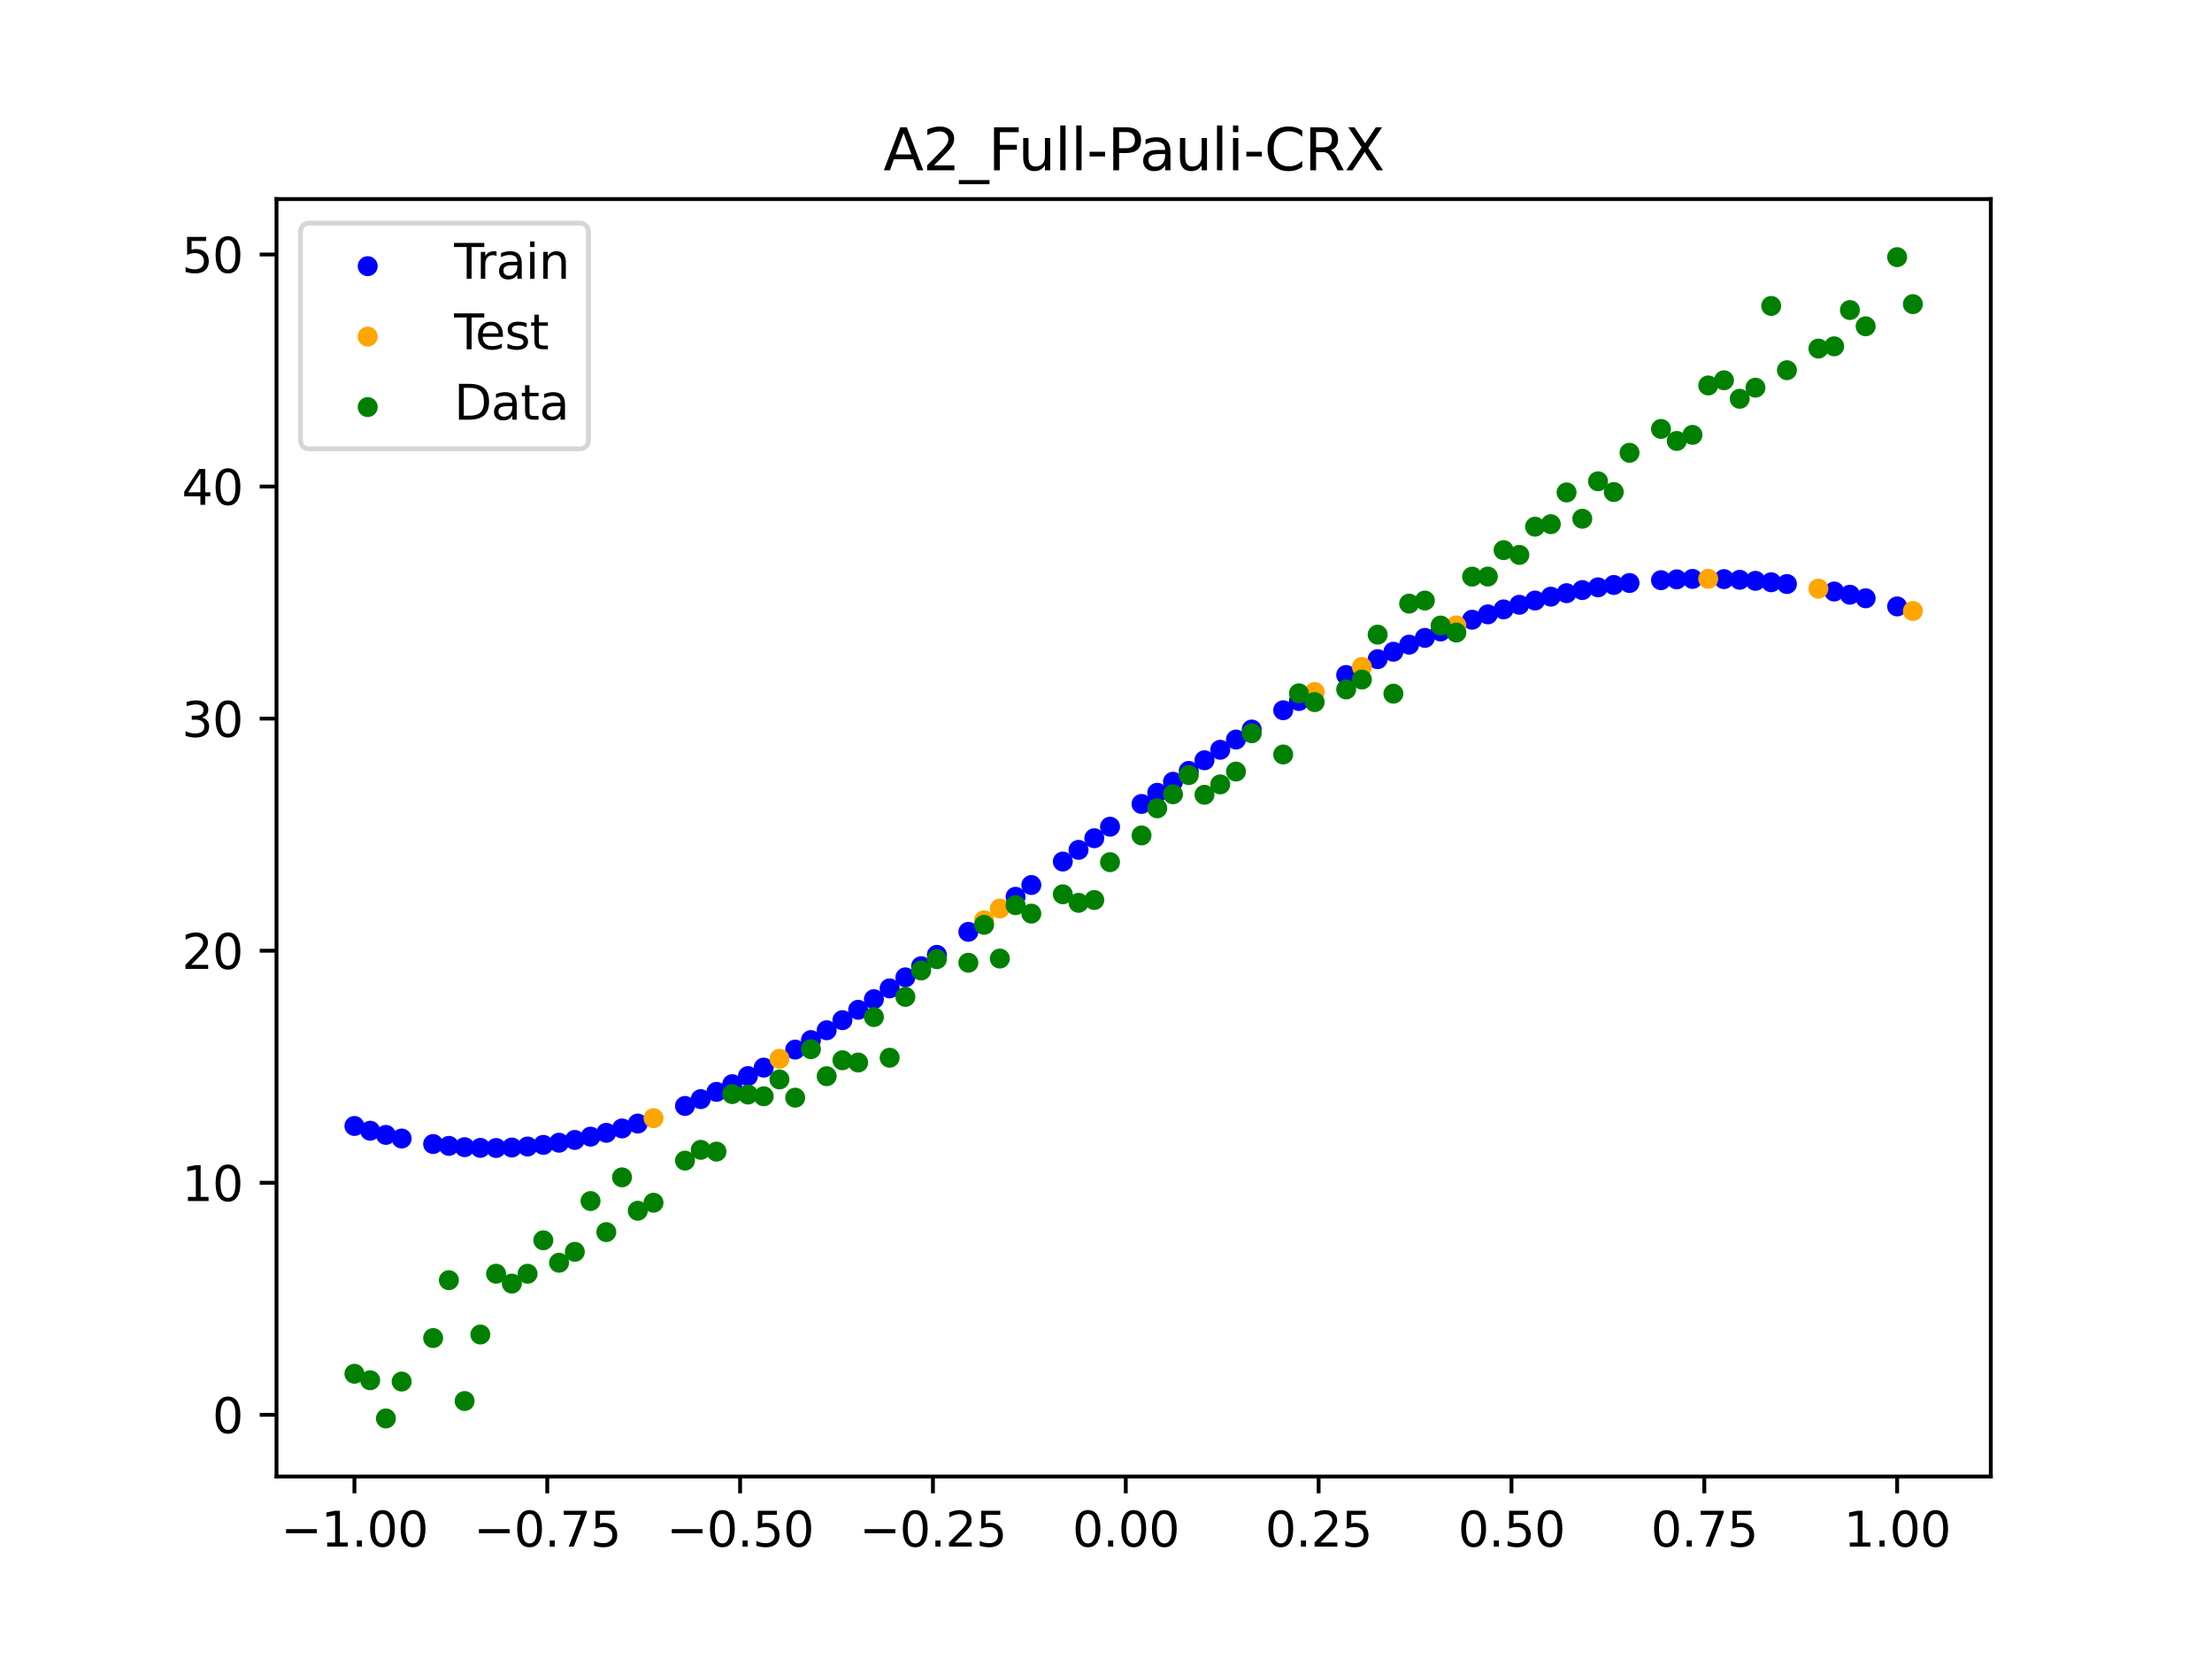 <?xml version="1.0" encoding="utf-8" standalone="no"?>
<!DOCTYPE svg PUBLIC "-//W3C//DTD SVG 1.1//EN"
  "http://www.w3.org/Graphics/SVG/1.1/DTD/svg11.dtd">
<svg xmlns:xlink="http://www.w3.org/1999/xlink" width="460.8pt" height="345.6pt" viewBox="0 0 460.8 345.6" xmlns="http://www.w3.org/2000/svg" version="1.1">
 <defs>
  <style type="text/css">*{stroke-linejoin: round; stroke-linecap: butt}</style>
 </defs>
 <g id="figure_1">
  <g id="patch_1">
   <path d="M 0 345.6 
L 460.8 345.6 
L 460.8 0 
L 0 0 
z
" style="fill: #ffffff"/>
  </g>
  <g id="axes_1">
   <g id="patch_2">
    <path d="M 57.6 307.584 
L 414.72 307.584 
L 414.72 41.472 
L 57.6 41.472 
z
" style="fill: #ffffff"/>
   </g>
   <g id="PathCollection_1">
    <defs>
     <path id="mb74fbbca3d" d="M 0 1.581 
C 0.419 1.581 0.822 1.415 1.118 1.118 
C 1.415 0.822 1.581 0.419 1.581 0 
C 1.581 -0.419 1.415 -0.822 1.118 -1.118 
C 0.822 -1.415 0.419 -1.581 0 -1.581 
C -0.419 -1.581 -0.822 -1.415 -1.118 -1.118 
C -1.415 -0.822 -1.581 -0.419 -1.581 0 
C -1.581 0.419 -1.415 0.822 -1.118 1.118 
C -0.822 1.415 -0.419 1.581 0 1.581 
z
" style="stroke: #0000ff"/>
    </defs>
    <g clip-path="url(#p4ef539cbbe)">
     <use xlink:href="#mb74fbbca3d" x="145.978" y="228.966" style="fill: #0000ff; stroke: #0000ff"/>
     <use xlink:href="#mb74fbbca3d" x="323.062" y="124.297" style="fill: #0000ff; stroke: #0000ff"/>
     <use xlink:href="#mb74fbbca3d" x="267.314" y="147.959" style="fill: #0000ff; stroke: #0000ff"/>
     <use xlink:href="#mb74fbbca3d" x="270.593" y="146.033" style="fill: #0000ff; stroke: #0000ff"/>
     <use xlink:href="#mb74fbbca3d" x="329.621" y="122.922" style="fill: #0000ff; stroke: #0000ff"/>
     <use xlink:href="#mb74fbbca3d" x="221.403" y="179.475" style="fill: #0000ff; stroke: #0000ff"/>
     <use xlink:href="#mb74fbbca3d" x="260.755" y="151.976" style="fill: #0000ff; stroke: #0000ff"/>
     <use xlink:href="#mb74fbbca3d" x="385.37" y="123.892" style="fill: #0000ff; stroke: #0000ff"/>
     <use xlink:href="#mb74fbbca3d" x="237.8" y="167.479" style="fill: #0000ff; stroke: #0000ff"/>
     <use xlink:href="#mb74fbbca3d" x="313.224" y="126.947" style="fill: #0000ff; stroke: #0000ff"/>
     <use xlink:href="#mb74fbbca3d" x="336.18" y="121.862" style="fill: #0000ff; stroke: #0000ff"/>
     <use xlink:href="#mb74fbbca3d" x="254.196" y="156.196" style="fill: #0000ff; stroke: #0000ff"/>
     <use xlink:href="#mb74fbbca3d" x="349.297" y="120.691" style="fill: #0000ff; stroke: #0000ff"/>
     <use xlink:href="#mb74fbbca3d" x="182.051" y="208.152" style="fill: #0000ff; stroke: #0000ff"/>
     <use xlink:href="#mb74fbbca3d" x="250.917" y="158.375" style="fill: #0000ff; stroke: #0000ff"/>
     <use xlink:href="#mb74fbbca3d" x="280.431" y="140.612" style="fill: #0000ff; stroke: #0000ff"/>
     <use xlink:href="#mb74fbbca3d" x="103.347" y="239.15" style="fill: #0000ff; stroke: #0000ff"/>
     <use xlink:href="#mb74fbbca3d" x="126.302" y="235.987" style="fill: #0000ff; stroke: #0000ff"/>
     <use xlink:href="#mb74fbbca3d" x="123.023" y="236.786" style="fill: #0000ff; stroke: #0000ff"/>
     <use xlink:href="#mb74fbbca3d" x="116.464" y="238.045" style="fill: #0000ff; stroke: #0000ff"/>
     <use xlink:href="#mb74fbbca3d" x="306.666" y="129.097" style="fill: #0000ff; stroke: #0000ff"/>
     <use xlink:href="#mb74fbbca3d" x="211.565" y="186.815" style="fill: #0000ff; stroke: #0000ff"/>
     <use xlink:href="#mb74fbbca3d" x="155.816" y="224.169" style="fill: #0000ff; stroke: #0000ff"/>
     <use xlink:href="#mb74fbbca3d" x="77.112" y="235.55" style="fill: #0000ff; stroke: #0000ff"/>
     <use xlink:href="#mb74fbbca3d" x="244.358" y="162.855" style="fill: #0000ff; stroke: #0000ff"/>
     <use xlink:href="#mb74fbbca3d" x="362.415" y="120.781" style="fill: #0000ff; stroke: #0000ff"/>
     <use xlink:href="#mb74fbbca3d" x="382.091" y="123.224" style="fill: #0000ff; stroke: #0000ff"/>
     <use xlink:href="#mb74fbbca3d" x="96.788" y="238.979" style="fill: #0000ff; stroke: #0000ff"/>
     <use xlink:href="#mb74fbbca3d" x="201.727" y="194.123" style="fill: #0000ff; stroke: #0000ff"/>
     <use xlink:href="#mb74fbbca3d" x="119.743" y="237.473" style="fill: #0000ff; stroke: #0000ff"/>
     <use xlink:href="#mb74fbbca3d" x="149.258" y="227.454" style="fill: #0000ff; stroke: #0000ff"/>
     <use xlink:href="#mb74fbbca3d" x="300.107" y="131.548" style="fill: #0000ff; stroke: #0000ff"/>
     <use xlink:href="#mb74fbbca3d" x="293.548" y="134.291" style="fill: #0000ff; stroke: #0000ff"/>
     <use xlink:href="#mb74fbbca3d" x="231.241" y="172.217" style="fill: #0000ff; stroke: #0000ff"/>
     <use xlink:href="#mb74fbbca3d" x="109.905" y="238.836" style="fill: #0000ff; stroke: #0000ff"/>
     <use xlink:href="#mb74fbbca3d" x="165.654" y="218.648" style="fill: #0000ff; stroke: #0000ff"/>
     <use xlink:href="#mb74fbbca3d" x="319.783" y="125.103" style="fill: #0000ff; stroke: #0000ff"/>
     <use xlink:href="#mb74fbbca3d" x="368.973" y="121.292" style="fill: #0000ff; stroke: #0000ff"/>
     <use xlink:href="#mb74fbbca3d" x="316.504" y="125.986" style="fill: #0000ff; stroke: #0000ff"/>
     <use xlink:href="#mb74fbbca3d" x="257.476" y="154.062" style="fill: #0000ff; stroke: #0000ff"/>
     <use xlink:href="#mb74fbbca3d" x="172.213" y="214.621" style="fill: #0000ff; stroke: #0000ff"/>
     <use xlink:href="#mb74fbbca3d" x="346.018" y="120.865" style="fill: #0000ff; stroke: #0000ff"/>
     <use xlink:href="#mb74fbbca3d" x="80.391" y="236.421" style="fill: #0000ff; stroke: #0000ff"/>
     <use xlink:href="#mb74fbbca3d" x="372.253" y="121.662" style="fill: #0000ff; stroke: #0000ff"/>
     <use xlink:href="#mb74fbbca3d" x="168.934" y="216.666" style="fill: #0000ff; stroke: #0000ff"/>
     <use xlink:href="#mb74fbbca3d" x="195.168" y="198.917" style="fill: #0000ff; stroke: #0000ff"/>
     <use xlink:href="#mb74fbbca3d" x="152.537" y="225.854" style="fill: #0000ff; stroke: #0000ff"/>
     <use xlink:href="#mb74fbbca3d" x="73.833" y="234.562" style="fill: #0000ff; stroke: #0000ff"/>
     <use xlink:href="#mb74fbbca3d" x="290.269" y="135.769" style="fill: #0000ff; stroke: #0000ff"/>
     <use xlink:href="#mb74fbbca3d" x="175.492" y="212.518" style="fill: #0000ff; stroke: #0000ff"/>
     <use xlink:href="#mb74fbbca3d" x="241.079" y="165.151" style="fill: #0000ff; stroke: #0000ff"/>
     <use xlink:href="#mb74fbbca3d" x="296.828" y="132.883" style="fill: #0000ff; stroke: #0000ff"/>
     <use xlink:href="#mb74fbbca3d" x="227.962" y="174.62" style="fill: #0000ff; stroke: #0000ff"/>
     <use xlink:href="#mb74fbbca3d" x="395.208" y="126.329" style="fill: #0000ff; stroke: #0000ff"/>
     <use xlink:href="#mb74fbbca3d" x="178.772" y="210.359" style="fill: #0000ff; stroke: #0000ff"/>
     <use xlink:href="#mb74fbbca3d" x="142.699" y="230.386" style="fill: #0000ff; stroke: #0000ff"/>
     <use xlink:href="#mb74fbbca3d" x="132.861" y="234.059" style="fill: #0000ff; stroke: #0000ff"/>
     <use xlink:href="#mb74fbbca3d" x="188.61" y="203.606" style="fill: #0000ff; stroke: #0000ff"/>
     <use xlink:href="#mb74fbbca3d" x="100.067" y="239.125" style="fill: #0000ff; stroke: #0000ff"/>
     <use xlink:href="#mb74fbbca3d" x="359.135" y="120.641" style="fill: #0000ff; stroke: #0000ff"/>
     <use xlink:href="#mb74fbbca3d" x="214.844" y="184.366" style="fill: #0000ff; stroke: #0000ff"/>
     <use xlink:href="#mb74fbbca3d" x="365.694" y="120.998" style="fill: #0000ff; stroke: #0000ff"/>
     <use xlink:href="#mb74fbbca3d" x="90.229" y="238.319" style="fill: #0000ff; stroke: #0000ff"/>
     <use xlink:href="#mb74fbbca3d" x="352.577" y="120.596" style="fill: #0000ff; stroke: #0000ff"/>
     <use xlink:href="#mb74fbbca3d" x="129.581" y="235.077" style="fill: #0000ff; stroke: #0000ff"/>
     <use xlink:href="#mb74fbbca3d" x="339.459" y="121.45" style="fill: #0000ff; stroke: #0000ff"/>
     <use xlink:href="#mb74fbbca3d" x="185.33" y="205.899" style="fill: #0000ff; stroke: #0000ff"/>
     <use xlink:href="#mb74fbbca3d" x="326.342" y="123.57" style="fill: #0000ff; stroke: #0000ff"/>
     <use xlink:href="#mb74fbbca3d" x="388.649" y="124.633" style="fill: #0000ff; stroke: #0000ff"/>
     <use xlink:href="#mb74fbbca3d" x="159.096" y="222.404" style="fill: #0000ff; stroke: #0000ff"/>
     <use xlink:href="#mb74fbbca3d" x="83.671" y="237.174" style="fill: #0000ff; stroke: #0000ff"/>
     <use xlink:href="#mb74fbbca3d" x="224.682" y="177.041" style="fill: #0000ff; stroke: #0000ff"/>
     <use xlink:href="#mb74fbbca3d" x="113.185" y="238.5" style="fill: #0000ff; stroke: #0000ff"/>
     <use xlink:href="#mb74fbbca3d" x="93.509" y="238.71" style="fill: #0000ff; stroke: #0000ff"/>
     <use xlink:href="#mb74fbbca3d" x="106.626" y="239.054" style="fill: #0000ff; stroke: #0000ff"/>
     <use xlink:href="#mb74fbbca3d" x="247.638" y="160.596" style="fill: #0000ff; stroke: #0000ff"/>
     <use xlink:href="#mb74fbbca3d" x="309.945" y="127.984" style="fill: #0000ff; stroke: #0000ff"/>
     <use xlink:href="#mb74fbbca3d" x="286.99" y="137.316" style="fill: #0000ff; stroke: #0000ff"/>
     <use xlink:href="#mb74fbbca3d" x="191.889" y="201.277" style="fill: #0000ff; stroke: #0000ff"/>
     <use xlink:href="#mb74fbbca3d" x="332.9" y="122.352" style="fill: #0000ff; stroke: #0000ff"/>
    </g>
   </g>
   <g id="PathCollection_2">
    <defs>
     <path id="md5581b3aa0" d="M 0 1.581 
C 0.419 1.581 0.822 1.415 1.118 1.118 
C 1.415 0.822 1.581 0.419 1.581 0 
C 1.581 -0.419 1.415 -0.822 1.118 -1.118 
C 0.822 -1.415 0.419 -1.581 0 -1.581 
C -0.419 -1.581 -0.822 -1.415 -1.118 -1.118 
C -1.415 -0.822 -1.581 -0.419 -1.581 0 
C -1.581 0.419 -1.415 0.822 -1.118 1.118 
C -0.822 1.415 -0.419 1.581 0 1.581 
z
" style="stroke: #ffa500"/>
    </defs>
    <g clip-path="url(#p4ef539cbbe)">
     <use xlink:href="#md5581b3aa0" x="205.006" y="191.698" style="fill: #ffa500; stroke: #ffa500"/>
     <use xlink:href="#md5581b3aa0" x="162.375" y="220.562" style="fill: #ffa500; stroke: #ffa500"/>
     <use xlink:href="#md5581b3aa0" x="208.286" y="189.26" style="fill: #ffa500; stroke: #ffa500"/>
     <use xlink:href="#md5581b3aa0" x="283.71" y="138.931" style="fill: #ffa500; stroke: #ffa500"/>
     <use xlink:href="#md5581b3aa0" x="378.811" y="122.628" style="fill: #ffa500; stroke: #ffa500"/>
     <use xlink:href="#md5581b3aa0" x="136.14" y="232.936" style="fill: #ffa500; stroke: #ffa500"/>
     <use xlink:href="#md5581b3aa0" x="355.856" y="120.58" style="fill: #ffa500; stroke: #ffa500"/>
     <use xlink:href="#md5581b3aa0" x="273.872" y="144.165" style="fill: #ffa500; stroke: #ffa500"/>
     <use xlink:href="#md5581b3aa0" x="303.386" y="130.285" style="fill: #ffa500; stroke: #ffa500"/>
     <use xlink:href="#md5581b3aa0" x="398.487" y="127.282" style="fill: #ffa500; stroke: #ffa500"/>
    </g>
   </g>
   <g id="PathCollection_3">
    <defs>
     <path id="m47e6c99153" d="M 0 1.581 
C 0.419 1.581 0.822 1.415 1.118 1.118 
C 1.415 0.822 1.581 0.419 1.581 0 
C 1.581 -0.419 1.415 -0.822 1.118 -1.118 
C 0.822 -1.415 0.419 -1.581 0 -1.581 
C -0.419 -1.581 -0.822 -1.415 -1.118 -1.118 
C -1.415 -0.822 -1.581 -0.419 -1.581 0 
C -1.581 0.419 -1.415 0.822 -1.118 1.118 
C -0.822 1.415 -0.419 1.581 0 1.581 
z
" style="stroke: #008000"/>
    </defs>
    <g clip-path="url(#p4ef539cbbe)">
     <use xlink:href="#m47e6c99153" x="145.978" y="239.529" style="fill: #008000; stroke: #008000"/>
     <use xlink:href="#m47e6c99153" x="323.062" y="109.191" style="fill: #008000; stroke: #008000"/>
     <use xlink:href="#m47e6c99153" x="267.314" y="157.174" style="fill: #008000; stroke: #008000"/>
     <use xlink:href="#m47e6c99153" x="270.593" y="144.432" style="fill: #008000; stroke: #008000"/>
     <use xlink:href="#m47e6c99153" x="329.621" y="108.064" style="fill: #008000; stroke: #008000"/>
     <use xlink:href="#m47e6c99153" x="221.403" y="186.297" style="fill: #008000; stroke: #008000"/>
     <use xlink:href="#m47e6c99153" x="260.755" y="152.753" style="fill: #008000; stroke: #008000"/>
     <use xlink:href="#m47e6c99153" x="385.37" y="64.585" style="fill: #008000; stroke: #008000"/>
     <use xlink:href="#m47e6c99153" x="237.8" y="174.037" style="fill: #008000; stroke: #008000"/>
     <use xlink:href="#m47e6c99153" x="313.224" y="114.603" style="fill: #008000; stroke: #008000"/>
     <use xlink:href="#m47e6c99153" x="336.18" y="102.499" style="fill: #008000; stroke: #008000"/>
     <use xlink:href="#m47e6c99153" x="254.196" y="163.405" style="fill: #008000; stroke: #008000"/>
     <use xlink:href="#m47e6c99153" x="349.297" y="91.859" style="fill: #008000; stroke: #008000"/>
     <use xlink:href="#m47e6c99153" x="182.051" y="211.87" style="fill: #008000; stroke: #008000"/>
     <use xlink:href="#m47e6c99153" x="250.917" y="165.566" style="fill: #008000; stroke: #008000"/>
     <use xlink:href="#m47e6c99153" x="280.431" y="143.622" style="fill: #008000; stroke: #008000"/>
     <use xlink:href="#m47e6c99153" x="103.347" y="265.342" style="fill: #008000; stroke: #008000"/>
     <use xlink:href="#m47e6c99153" x="126.302" y="256.668" style="fill: #008000; stroke: #008000"/>
     <use xlink:href="#m47e6c99153" x="123.023" y="250.202" style="fill: #008000; stroke: #008000"/>
     <use xlink:href="#m47e6c99153" x="116.464" y="263.053" style="fill: #008000; stroke: #008000"/>
     <use xlink:href="#m47e6c99153" x="306.666" y="120.12" style="fill: #008000; stroke: #008000"/>
     <use xlink:href="#m47e6c99153" x="211.565" y="188.561" style="fill: #008000; stroke: #008000"/>
     <use xlink:href="#m47e6c99153" x="155.816" y="228.009" style="fill: #008000; stroke: #008000"/>
     <use xlink:href="#m47e6c99153" x="77.112" y="287.537" style="fill: #008000; stroke: #008000"/>
     <use xlink:href="#m47e6c99153" x="244.358" y="165.462" style="fill: #008000; stroke: #008000"/>
     <use xlink:href="#m47e6c99153" x="362.415" y="83.074" style="fill: #008000; stroke: #008000"/>
     <use xlink:href="#m47e6c99153" x="382.091" y="72.145" style="fill: #008000; stroke: #008000"/>
     <use xlink:href="#m47e6c99153" x="96.788" y="291.863" style="fill: #008000; stroke: #008000"/>
     <use xlink:href="#m47e6c99153" x="201.727" y="200.555" style="fill: #008000; stroke: #008000"/>
     <use xlink:href="#m47e6c99153" x="119.743" y="260.777" style="fill: #008000; stroke: #008000"/>
     <use xlink:href="#m47e6c99153" x="149.258" y="239.901" style="fill: #008000; stroke: #008000"/>
     <use xlink:href="#m47e6c99153" x="300.107" y="130.306" style="fill: #008000; stroke: #008000"/>
     <use xlink:href="#m47e6c99153" x="293.548" y="125.746" style="fill: #008000; stroke: #008000"/>
     <use xlink:href="#m47e6c99153" x="231.241" y="179.605" style="fill: #008000; stroke: #008000"/>
     <use xlink:href="#m47e6c99153" x="109.905" y="265.348" style="fill: #008000; stroke: #008000"/>
     <use xlink:href="#m47e6c99153" x="165.654" y="228.669" style="fill: #008000; stroke: #008000"/>
     <use xlink:href="#m47e6c99153" x="319.783" y="109.715" style="fill: #008000; stroke: #008000"/>
     <use xlink:href="#m47e6c99153" x="368.973" y="63.734" style="fill: #008000; stroke: #008000"/>
     <use xlink:href="#m47e6c99153" x="316.504" y="115.599" style="fill: #008000; stroke: #008000"/>
     <use xlink:href="#m47e6c99153" x="257.476" y="160.733" style="fill: #008000; stroke: #008000"/>
     <use xlink:href="#m47e6c99153" x="172.213" y="224.194" style="fill: #008000; stroke: #008000"/>
     <use xlink:href="#m47e6c99153" x="346.018" y="89.354" style="fill: #008000; stroke: #008000"/>
     <use xlink:href="#m47e6c99153" x="80.391" y="295.488" style="fill: #008000; stroke: #008000"/>
     <use xlink:href="#m47e6c99153" x="372.253" y="77.119" style="fill: #008000; stroke: #008000"/>
     <use xlink:href="#m47e6c99153" x="168.934" y="218.569" style="fill: #008000; stroke: #008000"/>
     <use xlink:href="#m47e6c99153" x="195.168" y="199.815" style="fill: #008000; stroke: #008000"/>
     <use xlink:href="#m47e6c99153" x="152.537" y="227.917" style="fill: #008000; stroke: #008000"/>
     <use xlink:href="#m47e6c99153" x="73.833" y="286.179" style="fill: #008000; stroke: #008000"/>
     <use xlink:href="#m47e6c99153" x="290.269" y="144.503" style="fill: #008000; stroke: #008000"/>
     <use xlink:href="#m47e6c99153" x="175.492" y="220.878" style="fill: #008000; stroke: #008000"/>
     <use xlink:href="#m47e6c99153" x="241.079" y="168.385" style="fill: #008000; stroke: #008000"/>
     <use xlink:href="#m47e6c99153" x="296.828" y="125.107" style="fill: #008000; stroke: #008000"/>
     <use xlink:href="#m47e6c99153" x="227.962" y="187.489" style="fill: #008000; stroke: #008000"/>
     <use xlink:href="#m47e6c99153" x="395.208" y="53.568" style="fill: #008000; stroke: #008000"/>
     <use xlink:href="#m47e6c99153" x="178.772" y="221.344" style="fill: #008000; stroke: #008000"/>
     <use xlink:href="#m47e6c99153" x="142.699" y="241.781" style="fill: #008000; stroke: #008000"/>
     <use xlink:href="#m47e6c99153" x="132.861" y="252.224" style="fill: #008000; stroke: #008000"/>
     <use xlink:href="#m47e6c99153" x="188.61" y="207.669" style="fill: #008000; stroke: #008000"/>
     <use xlink:href="#m47e6c99153" x="100.067" y="278.004" style="fill: #008000; stroke: #008000"/>
     <use xlink:href="#m47e6c99153" x="359.135" y="79.219" style="fill: #008000; stroke: #008000"/>
     <use xlink:href="#m47e6c99153" x="214.844" y="190.32" style="fill: #008000; stroke: #008000"/>
     <use xlink:href="#m47e6c99153" x="365.694" y="80.761" style="fill: #008000; stroke: #008000"/>
     <use xlink:href="#m47e6c99153" x="90.229" y="278.74" style="fill: #008000; stroke: #008000"/>
     <use xlink:href="#m47e6c99153" x="352.577" y="90.59" style="fill: #008000; stroke: #008000"/>
     <use xlink:href="#m47e6c99153" x="129.581" y="245.264" style="fill: #008000; stroke: #008000"/>
     <use xlink:href="#m47e6c99153" x="339.459" y="94.322" style="fill: #008000; stroke: #008000"/>
     <use xlink:href="#m47e6c99153" x="185.33" y="220.345" style="fill: #008000; stroke: #008000"/>
     <use xlink:href="#m47e6c99153" x="326.342" y="102.583" style="fill: #008000; stroke: #008000"/>
     <use xlink:href="#m47e6c99153" x="388.649" y="67.974" style="fill: #008000; stroke: #008000"/>
     <use xlink:href="#m47e6c99153" x="159.096" y="228.374" style="fill: #008000; stroke: #008000"/>
     <use xlink:href="#m47e6c99153" x="83.671" y="287.805" style="fill: #008000; stroke: #008000"/>
     <use xlink:href="#m47e6c99153" x="224.682" y="188.075" style="fill: #008000; stroke: #008000"/>
     <use xlink:href="#m47e6c99153" x="113.185" y="258.379" style="fill: #008000; stroke: #008000"/>
     <use xlink:href="#m47e6c99153" x="93.509" y="266.684" style="fill: #008000; stroke: #008000"/>
     <use xlink:href="#m47e6c99153" x="106.626" y="267.392" style="fill: #008000; stroke: #008000"/>
     <use xlink:href="#m47e6c99153" x="247.638" y="161.47" style="fill: #008000; stroke: #008000"/>
     <use xlink:href="#m47e6c99153" x="309.945" y="120.107" style="fill: #008000; stroke: #008000"/>
     <use xlink:href="#m47e6c99153" x="286.99" y="132.208" style="fill: #008000; stroke: #008000"/>
     <use xlink:href="#m47e6c99153" x="191.889" y="202.171" style="fill: #008000; stroke: #008000"/>
     <use xlink:href="#m47e6c99153" x="332.9" y="100.262" style="fill: #008000; stroke: #008000"/>
    </g>
   </g>
   <g id="PathCollection_4">
    <g clip-path="url(#p4ef539cbbe)">
     <use xlink:href="#m47e6c99153" x="205.006" y="192.657" style="fill: #008000; stroke: #008000"/>
     <use xlink:href="#m47e6c99153" x="162.375" y="224.867" style="fill: #008000; stroke: #008000"/>
     <use xlink:href="#m47e6c99153" x="208.286" y="199.684" style="fill: #008000; stroke: #008000"/>
     <use xlink:href="#m47e6c99153" x="283.71" y="141.563" style="fill: #008000; stroke: #008000"/>
     <use xlink:href="#m47e6c99153" x="378.811" y="72.613" style="fill: #008000; stroke: #008000"/>
     <use xlink:href="#m47e6c99153" x="136.14" y="250.548" style="fill: #008000; stroke: #008000"/>
     <use xlink:href="#m47e6c99153" x="355.856" y="80.3" style="fill: #008000; stroke: #008000"/>
     <use xlink:href="#m47e6c99153" x="273.872" y="146.262" style="fill: #008000; stroke: #008000"/>
     <use xlink:href="#m47e6c99153" x="303.386" y="131.774" style="fill: #008000; stroke: #008000"/>
     <use xlink:href="#m47e6c99153" x="398.487" y="63.357" style="fill: #008000; stroke: #008000"/>
    </g>
   </g>
   <g id="matplotlib.axis_1">
    <g id="xtick_1">
     <g id="line2d_1">
      <defs>
       <path id="me43e54b9bc" d="M 0 0 
L 0 3.5 
" style="stroke: #000000; stroke-width: 0.8"/>
      </defs>
      <g>
       <use xlink:href="#me43e54b9bc" x="73.833" y="307.584" style="stroke: #000000; stroke-width: 0.8"/>
      </g>
     </g>
     <g id="text_1">
      <!-- −1.00 -->
      <g transform="translate(58.51 322.182) scale(0.1 -0.1)">
       <defs>
        <path id="DejaVuSans-2212" d="M 678 2272 
L 4684 2272 
L 4684 1741 
L 678 1741 
L 678 2272 
z
" transform="scale(0.016)"/>
        <path id="DejaVuSans-31" d="M 794 531 
L 1825 531 
L 1825 4091 
L 703 3866 
L 703 4441 
L 1819 4666 
L 2450 4666 
L 2450 531 
L 3481 531 
L 3481 0 
L 794 0 
L 794 531 
z
" transform="scale(0.016)"/>
        <path id="DejaVuSans-2e" d="M 684 794 
L 1344 794 
L 1344 0 
L 684 0 
L 684 794 
z
" transform="scale(0.016)"/>
        <path id="DejaVuSans-30" d="M 2034 4250 
Q 1547 4250 1301 3770 
Q 1056 3291 1056 2328 
Q 1056 1369 1301 889 
Q 1547 409 2034 409 
Q 2525 409 2770 889 
Q 3016 1369 3016 2328 
Q 3016 3291 2770 3770 
Q 2525 4250 2034 4250 
z
M 2034 4750 
Q 2819 4750 3233 4129 
Q 3647 3509 3647 2328 
Q 3647 1150 3233 529 
Q 2819 -91 2034 -91 
Q 1250 -91 836 529 
Q 422 1150 422 2328 
Q 422 3509 836 4129 
Q 1250 4750 2034 4750 
z
" transform="scale(0.016)"/>
       </defs>
       <use xlink:href="#DejaVuSans-2212"/>
       <use xlink:href="#DejaVuSans-31" x="83.789"/>
       <use xlink:href="#DejaVuSans-2e" x="147.412"/>
       <use xlink:href="#DejaVuSans-30" x="179.199"/>
       <use xlink:href="#DejaVuSans-30" x="242.822"/>
      </g>
     </g>
    </g>
    <g id="xtick_2">
     <g id="line2d_2">
      <g>
       <use xlink:href="#me43e54b9bc" x="114.005" y="307.584" style="stroke: #000000; stroke-width: 0.8"/>
      </g>
     </g>
     <g id="text_2">
      <!-- −0.75 -->
      <g transform="translate(98.682 322.182) scale(0.1 -0.1)">
       <defs>
        <path id="DejaVuSans-37" d="M 525 4666 
L 3525 4666 
L 3525 4397 
L 1831 0 
L 1172 0 
L 2766 4134 
L 525 4134 
L 525 4666 
z
" transform="scale(0.016)"/>
        <path id="DejaVuSans-35" d="M 691 4666 
L 3169 4666 
L 3169 4134 
L 1269 4134 
L 1269 2991 
Q 1406 3038 1543 3061 
Q 1681 3084 1819 3084 
Q 2600 3084 3056 2656 
Q 3513 2228 3513 1497 
Q 3513 744 3044 326 
Q 2575 -91 1722 -91 
Q 1428 -91 1123 -41 
Q 819 9 494 109 
L 494 744 
Q 775 591 1075 516 
Q 1375 441 1709 441 
Q 2250 441 2565 725 
Q 2881 1009 2881 1497 
Q 2881 1984 2565 2268 
Q 2250 2553 1709 2553 
Q 1456 2553 1204 2497 
Q 953 2441 691 2322 
L 691 4666 
z
" transform="scale(0.016)"/>
       </defs>
       <use xlink:href="#DejaVuSans-2212"/>
       <use xlink:href="#DejaVuSans-30" x="83.789"/>
       <use xlink:href="#DejaVuSans-2e" x="147.412"/>
       <use xlink:href="#DejaVuSans-37" x="179.199"/>
       <use xlink:href="#DejaVuSans-35" x="242.822"/>
      </g>
     </g>
    </g>
    <g id="xtick_3">
     <g id="line2d_3">
      <g>
       <use xlink:href="#me43e54b9bc" x="154.177" y="307.584" style="stroke: #000000; stroke-width: 0.8"/>
      </g>
     </g>
     <g id="text_3">
      <!-- −0.50 -->
      <g transform="translate(138.854 322.182) scale(0.1 -0.1)">
       <use xlink:href="#DejaVuSans-2212"/>
       <use xlink:href="#DejaVuSans-30" x="83.789"/>
       <use xlink:href="#DejaVuSans-2e" x="147.412"/>
       <use xlink:href="#DejaVuSans-35" x="179.199"/>
       <use xlink:href="#DejaVuSans-30" x="242.822"/>
      </g>
     </g>
    </g>
    <g id="xtick_4">
     <g id="line2d_4">
      <g>
       <use xlink:href="#me43e54b9bc" x="194.348" y="307.584" style="stroke: #000000; stroke-width: 0.8"/>
      </g>
     </g>
     <g id="text_4">
      <!-- −0.25 -->
      <g transform="translate(179.026 322.182) scale(0.1 -0.1)">
       <defs>
        <path id="DejaVuSans-32" d="M 1228 531 
L 3431 531 
L 3431 0 
L 469 0 
L 469 531 
Q 828 903 1448 1529 
Q 2069 2156 2228 2338 
Q 2531 2678 2651 2914 
Q 2772 3150 2772 3378 
Q 2772 3750 2511 3984 
Q 2250 4219 1831 4219 
Q 1534 4219 1204 4116 
Q 875 4013 500 3803 
L 500 4441 
Q 881 4594 1212 4672 
Q 1544 4750 1819 4750 
Q 2544 4750 2975 4387 
Q 3406 4025 3406 3419 
Q 3406 3131 3298 2873 
Q 3191 2616 2906 2266 
Q 2828 2175 2409 1742 
Q 1991 1309 1228 531 
z
" transform="scale(0.016)"/>
       </defs>
       <use xlink:href="#DejaVuSans-2212"/>
       <use xlink:href="#DejaVuSans-30" x="83.789"/>
       <use xlink:href="#DejaVuSans-2e" x="147.412"/>
       <use xlink:href="#DejaVuSans-32" x="179.199"/>
       <use xlink:href="#DejaVuSans-35" x="242.822"/>
      </g>
     </g>
    </g>
    <g id="xtick_5">
     <g id="line2d_5">
      <g>
       <use xlink:href="#me43e54b9bc" x="234.52" y="307.584" style="stroke: #000000; stroke-width: 0.8"/>
      </g>
     </g>
     <g id="text_5">
      <!-- 0.00 -->
      <g transform="translate(223.388 322.182) scale(0.1 -0.1)">
       <use xlink:href="#DejaVuSans-30"/>
       <use xlink:href="#DejaVuSans-2e" x="63.623"/>
       <use xlink:href="#DejaVuSans-30" x="95.41"/>
       <use xlink:href="#DejaVuSans-30" x="159.033"/>
      </g>
     </g>
    </g>
    <g id="xtick_6">
     <g id="line2d_6">
      <g>
       <use xlink:href="#me43e54b9bc" x="274.692" y="307.584" style="stroke: #000000; stroke-width: 0.8"/>
      </g>
     </g>
     <g id="text_6">
      <!-- 0.25 -->
      <g transform="translate(263.559 322.182) scale(0.1 -0.1)">
       <use xlink:href="#DejaVuSans-30"/>
       <use xlink:href="#DejaVuSans-2e" x="63.623"/>
       <use xlink:href="#DejaVuSans-32" x="95.41"/>
       <use xlink:href="#DejaVuSans-35" x="159.033"/>
      </g>
     </g>
    </g>
    <g id="xtick_7">
     <g id="line2d_7">
      <g>
       <use xlink:href="#me43e54b9bc" x="314.864" y="307.584" style="stroke: #000000; stroke-width: 0.8"/>
      </g>
     </g>
     <g id="text_7">
      <!-- 0.50 -->
      <g transform="translate(303.731 322.182) scale(0.1 -0.1)">
       <use xlink:href="#DejaVuSans-30"/>
       <use xlink:href="#DejaVuSans-2e" x="63.623"/>
       <use xlink:href="#DejaVuSans-35" x="95.41"/>
       <use xlink:href="#DejaVuSans-30" x="159.033"/>
      </g>
     </g>
    </g>
    <g id="xtick_8">
     <g id="line2d_8">
      <g>
       <use xlink:href="#me43e54b9bc" x="355.036" y="307.584" style="stroke: #000000; stroke-width: 0.8"/>
      </g>
     </g>
     <g id="text_8">
      <!-- 0.75 -->
      <g transform="translate(343.903 322.182) scale(0.1 -0.1)">
       <use xlink:href="#DejaVuSans-30"/>
       <use xlink:href="#DejaVuSans-2e" x="63.623"/>
       <use xlink:href="#DejaVuSans-37" x="95.41"/>
       <use xlink:href="#DejaVuSans-35" x="159.033"/>
      </g>
     </g>
    </g>
    <g id="xtick_9">
     <g id="line2d_9">
      <g>
       <use xlink:href="#me43e54b9bc" x="395.208" y="307.584" style="stroke: #000000; stroke-width: 0.8"/>
      </g>
     </g>
     <g id="text_9">
      <!-- 1.00 -->
      <g transform="translate(384.075 322.182) scale(0.1 -0.1)">
       <use xlink:href="#DejaVuSans-31"/>
       <use xlink:href="#DejaVuSans-2e" x="63.623"/>
       <use xlink:href="#DejaVuSans-30" x="95.41"/>
       <use xlink:href="#DejaVuSans-30" x="159.033"/>
      </g>
     </g>
    </g>
   </g>
   <g id="matplotlib.axis_2">
    <g id="ytick_1">
     <g id="line2d_10">
      <defs>
       <path id="mce81558191" d="M 0 0 
L -3.5 0 
" style="stroke: #000000; stroke-width: 0.8"/>
      </defs>
      <g>
       <use xlink:href="#mce81558191" x="57.6" y="294.735" style="stroke: #000000; stroke-width: 0.8"/>
      </g>
     </g>
     <g id="text_10">
      <!-- 0 -->
      <g transform="translate(44.237 298.534) scale(0.1 -0.1)">
       <use xlink:href="#DejaVuSans-30"/>
      </g>
     </g>
    </g>
    <g id="ytick_2">
     <g id="line2d_11">
      <g>
       <use xlink:href="#mce81558191" x="57.6" y="246.391" style="stroke: #000000; stroke-width: 0.8"/>
      </g>
     </g>
     <g id="text_11">
      <!-- 10 -->
      <g transform="translate(37.875 250.19) scale(0.1 -0.1)">
       <use xlink:href="#DejaVuSans-31"/>
       <use xlink:href="#DejaVuSans-30" x="63.623"/>
      </g>
     </g>
    </g>
    <g id="ytick_3">
     <g id="line2d_12">
      <g>
       <use xlink:href="#mce81558191" x="57.6" y="198.047" style="stroke: #000000; stroke-width: 0.8"/>
      </g>
     </g>
     <g id="text_12">
      <!-- 20 -->
      <g transform="translate(37.875 201.846) scale(0.1 -0.1)">
       <use xlink:href="#DejaVuSans-32"/>
       <use xlink:href="#DejaVuSans-30" x="63.623"/>
      </g>
     </g>
    </g>
    <g id="ytick_4">
     <g id="line2d_13">
      <g>
       <use xlink:href="#mce81558191" x="57.6" y="149.702" style="stroke: #000000; stroke-width: 0.8"/>
      </g>
     </g>
     <g id="text_13">
      <!-- 30 -->
      <g transform="translate(37.875 153.502) scale(0.1 -0.1)">
       <defs>
        <path id="DejaVuSans-33" d="M 2597 2516 
Q 3050 2419 3304 2112 
Q 3559 1806 3559 1356 
Q 3559 666 3084 287 
Q 2609 -91 1734 -91 
Q 1441 -91 1130 -33 
Q 819 25 488 141 
L 488 750 
Q 750 597 1062 519 
Q 1375 441 1716 441 
Q 2309 441 2620 675 
Q 2931 909 2931 1356 
Q 2931 1769 2642 2001 
Q 2353 2234 1838 2234 
L 1294 2234 
L 1294 2753 
L 1863 2753 
Q 2328 2753 2575 2939 
Q 2822 3125 2822 3475 
Q 2822 3834 2567 4026 
Q 2313 4219 1838 4219 
Q 1578 4219 1281 4162 
Q 984 4106 628 3988 
L 628 4550 
Q 988 4650 1302 4700 
Q 1616 4750 1894 4750 
Q 2613 4750 3031 4423 
Q 3450 4097 3450 3541 
Q 3450 3153 3228 2886 
Q 3006 2619 2597 2516 
z
" transform="scale(0.016)"/>
       </defs>
       <use xlink:href="#DejaVuSans-33"/>
       <use xlink:href="#DejaVuSans-30" x="63.623"/>
      </g>
     </g>
    </g>
    <g id="ytick_5">
     <g id="line2d_14">
      <g>
       <use xlink:href="#mce81558191" x="57.6" y="101.358" style="stroke: #000000; stroke-width: 0.8"/>
      </g>
     </g>
     <g id="text_14">
      <!-- 40 -->
      <g transform="translate(37.875 105.157) scale(0.1 -0.1)">
       <defs>
        <path id="DejaVuSans-34" d="M 2419 4116 
L 825 1625 
L 2419 1625 
L 2419 4116 
z
M 2253 4666 
L 3047 4666 
L 3047 1625 
L 3713 1625 
L 3713 1100 
L 3047 1100 
L 3047 0 
L 2419 0 
L 2419 1100 
L 313 1100 
L 313 1709 
L 2253 4666 
z
" transform="scale(0.016)"/>
       </defs>
       <use xlink:href="#DejaVuSans-34"/>
       <use xlink:href="#DejaVuSans-30" x="63.623"/>
      </g>
     </g>
    </g>
    <g id="ytick_6">
     <g id="line2d_15">
      <g>
       <use xlink:href="#mce81558191" x="57.6" y="53.014" style="stroke: #000000; stroke-width: 0.8"/>
      </g>
     </g>
     <g id="text_15">
      <!-- 50 -->
      <g transform="translate(37.875 56.813) scale(0.1 -0.1)">
       <use xlink:href="#DejaVuSans-35"/>
       <use xlink:href="#DejaVuSans-30" x="63.623"/>
      </g>
     </g>
    </g>
   </g>
   <g id="patch_3">
    <path d="M 57.6 307.584 
L 57.6 41.472 
" style="fill: none; stroke: #000000; stroke-width: 0.8; stroke-linejoin: miter; stroke-linecap: square"/>
   </g>
   <g id="patch_4">
    <path d="M 414.72 307.584 
L 414.72 41.472 
" style="fill: none; stroke: #000000; stroke-width: 0.8; stroke-linejoin: miter; stroke-linecap: square"/>
   </g>
   <g id="patch_5">
    <path d="M 57.6 307.584 
L 414.72 307.584 
" style="fill: none; stroke: #000000; stroke-width: 0.8; stroke-linejoin: miter; stroke-linecap: square"/>
   </g>
   <g id="patch_6">
    <path d="M 57.6 41.472 
L 414.72 41.472 
" style="fill: none; stroke: #000000; stroke-width: 0.8; stroke-linejoin: miter; stroke-linecap: square"/>
   </g>
   <g id="text_16">
    <!-- A2_Full-Pauli-CRX -->
    <g transform="translate(184.022 35.472) scale(0.12 -0.12)">
     <defs>
      <path id="DejaVuSans-41" d="M 2188 4044 
L 1331 1722 
L 3047 1722 
L 2188 4044 
z
M 1831 4666 
L 2547 4666 
L 4325 0 
L 3669 0 
L 3244 1197 
L 1141 1197 
L 716 0 
L 50 0 
L 1831 4666 
z
" transform="scale(0.016)"/>
      <path id="DejaVuSans-5f" d="M 3263 -1063 
L 3263 -1509 
L -63 -1509 
L -63 -1063 
L 3263 -1063 
z
" transform="scale(0.016)"/>
      <path id="DejaVuSans-46" d="M 628 4666 
L 3309 4666 
L 3309 4134 
L 1259 4134 
L 1259 2759 
L 3109 2759 
L 3109 2228 
L 1259 2228 
L 1259 0 
L 628 0 
L 628 4666 
z
" transform="scale(0.016)"/>
      <path id="DejaVuSans-75" d="M 544 1381 
L 544 3500 
L 1119 3500 
L 1119 1403 
Q 1119 906 1312 657 
Q 1506 409 1894 409 
Q 2359 409 2629 706 
Q 2900 1003 2900 1516 
L 2900 3500 
L 3475 3500 
L 3475 0 
L 2900 0 
L 2900 538 
Q 2691 219 2414 64 
Q 2138 -91 1772 -91 
Q 1169 -91 856 284 
Q 544 659 544 1381 
z
M 1991 3584 
L 1991 3584 
z
" transform="scale(0.016)"/>
      <path id="DejaVuSans-6c" d="M 603 4863 
L 1178 4863 
L 1178 0 
L 603 0 
L 603 4863 
z
" transform="scale(0.016)"/>
      <path id="DejaVuSans-2d" d="M 313 2009 
L 1997 2009 
L 1997 1497 
L 313 1497 
L 313 2009 
z
" transform="scale(0.016)"/>
      <path id="DejaVuSans-50" d="M 1259 4147 
L 1259 2394 
L 2053 2394 
Q 2494 2394 2734 2622 
Q 2975 2850 2975 3272 
Q 2975 3691 2734 3919 
Q 2494 4147 2053 4147 
L 1259 4147 
z
M 628 4666 
L 2053 4666 
Q 2838 4666 3239 4311 
Q 3641 3956 3641 3272 
Q 3641 2581 3239 2228 
Q 2838 1875 2053 1875 
L 1259 1875 
L 1259 0 
L 628 0 
L 628 4666 
z
" transform="scale(0.016)"/>
      <path id="DejaVuSans-61" d="M 2194 1759 
Q 1497 1759 1228 1600 
Q 959 1441 959 1056 
Q 959 750 1161 570 
Q 1363 391 1709 391 
Q 2188 391 2477 730 
Q 2766 1069 2766 1631 
L 2766 1759 
L 2194 1759 
z
M 3341 1997 
L 3341 0 
L 2766 0 
L 2766 531 
Q 2569 213 2275 61 
Q 1981 -91 1556 -91 
Q 1019 -91 701 211 
Q 384 513 384 1019 
Q 384 1609 779 1909 
Q 1175 2209 1959 2209 
L 2766 2209 
L 2766 2266 
Q 2766 2663 2505 2880 
Q 2244 3097 1772 3097 
Q 1472 3097 1187 3025 
Q 903 2953 641 2809 
L 641 3341 
Q 956 3463 1253 3523 
Q 1550 3584 1831 3584 
Q 2591 3584 2966 3190 
Q 3341 2797 3341 1997 
z
" transform="scale(0.016)"/>
      <path id="DejaVuSans-69" d="M 603 3500 
L 1178 3500 
L 1178 0 
L 603 0 
L 603 3500 
z
M 603 4863 
L 1178 4863 
L 1178 4134 
L 603 4134 
L 603 4863 
z
" transform="scale(0.016)"/>
      <path id="DejaVuSans-43" d="M 4122 4306 
L 4122 3641 
Q 3803 3938 3442 4084 
Q 3081 4231 2675 4231 
Q 1875 4231 1450 3742 
Q 1025 3253 1025 2328 
Q 1025 1406 1450 917 
Q 1875 428 2675 428 
Q 3081 428 3442 575 
Q 3803 722 4122 1019 
L 4122 359 
Q 3791 134 3420 21 
Q 3050 -91 2638 -91 
Q 1578 -91 968 557 
Q 359 1206 359 2328 
Q 359 3453 968 4101 
Q 1578 4750 2638 4750 
Q 3056 4750 3426 4639 
Q 3797 4528 4122 4306 
z
" transform="scale(0.016)"/>
      <path id="DejaVuSans-52" d="M 2841 2188 
Q 3044 2119 3236 1894 
Q 3428 1669 3622 1275 
L 4263 0 
L 3584 0 
L 2988 1197 
Q 2756 1666 2539 1819 
Q 2322 1972 1947 1972 
L 1259 1972 
L 1259 0 
L 628 0 
L 628 4666 
L 2053 4666 
Q 2853 4666 3247 4331 
Q 3641 3997 3641 3322 
Q 3641 2881 3436 2590 
Q 3231 2300 2841 2188 
z
M 1259 4147 
L 1259 2491 
L 2053 2491 
Q 2509 2491 2742 2702 
Q 2975 2913 2975 3322 
Q 2975 3731 2742 3939 
Q 2509 4147 2053 4147 
L 1259 4147 
z
" transform="scale(0.016)"/>
      <path id="DejaVuSans-58" d="M 403 4666 
L 1081 4666 
L 2241 2931 
L 3406 4666 
L 4084 4666 
L 2584 2425 
L 4184 0 
L 3506 0 
L 2194 1984 
L 872 0 
L 191 0 
L 1856 2491 
L 403 4666 
z
" transform="scale(0.016)"/>
     </defs>
     <use xlink:href="#DejaVuSans-41"/>
     <use xlink:href="#DejaVuSans-32" x="68.408"/>
     <use xlink:href="#DejaVuSans-5f" x="132.031"/>
     <use xlink:href="#DejaVuSans-46" x="182.031"/>
     <use xlink:href="#DejaVuSans-75" x="234.051"/>
     <use xlink:href="#DejaVuSans-6c" x="297.43"/>
     <use xlink:href="#DejaVuSans-6c" x="325.213"/>
     <use xlink:href="#DejaVuSans-2d" x="352.996"/>
     <use xlink:href="#DejaVuSans-50" x="389.08"/>
     <use xlink:href="#DejaVuSans-61" x="444.883"/>
     <use xlink:href="#DejaVuSans-75" x="506.162"/>
     <use xlink:href="#DejaVuSans-6c" x="569.541"/>
     <use xlink:href="#DejaVuSans-69" x="597.324"/>
     <use xlink:href="#DejaVuSans-2d" x="625.107"/>
     <use xlink:href="#DejaVuSans-43" x="661.191"/>
     <use xlink:href="#DejaVuSans-52" x="731.016"/>
     <use xlink:href="#DejaVuSans-58" x="800.498"/>
    </g>
   </g>
   <g id="legend_1">
    <g id="patch_7">
     <path d="M 64.6 93.506 
L 120.588 93.506 
Q 122.588 93.506 122.588 91.506 
L 122.588 48.472 
Q 122.588 46.472 120.588 46.472 
L 64.6 46.472 
Q 62.6 46.472 62.6 48.472 
L 62.6 91.506 
Q 62.6 93.506 64.6 93.506 
z
" style="fill: #ffffff; opacity: 0.8; stroke: #cccccc; stroke-linejoin: miter"/>
    </g>
    <g id="PathCollection_5">
     <g>
      <use xlink:href="#mb74fbbca3d" x="76.6" y="55.445" style="fill: #0000ff; stroke: #0000ff"/>
     </g>
    </g>
    <g id="text_17">
     <!-- Train -->
     <g transform="translate(94.6 58.07) scale(0.1 -0.1)">
      <defs>
       <path id="DejaVuSans-54" d="M -19 4666 
L 3928 4666 
L 3928 4134 
L 2272 4134 
L 2272 0 
L 1638 0 
L 1638 4134 
L -19 4134 
L -19 4666 
z
" transform="scale(0.016)"/>
       <path id="DejaVuSans-72" d="M 2631 2963 
Q 2534 3019 2420 3045 
Q 2306 3072 2169 3072 
Q 1681 3072 1420 2755 
Q 1159 2438 1159 1844 
L 1159 0 
L 581 0 
L 581 3500 
L 1159 3500 
L 1159 2956 
Q 1341 3275 1631 3429 
Q 1922 3584 2338 3584 
Q 2397 3584 2469 3576 
Q 2541 3569 2628 3553 
L 2631 2963 
z
" transform="scale(0.016)"/>
       <path id="DejaVuSans-6e" d="M 3513 2113 
L 3513 0 
L 2938 0 
L 2938 2094 
Q 2938 2591 2744 2837 
Q 2550 3084 2163 3084 
Q 1697 3084 1428 2787 
Q 1159 2491 1159 1978 
L 1159 0 
L 581 0 
L 581 3500 
L 1159 3500 
L 1159 2956 
Q 1366 3272 1645 3428 
Q 1925 3584 2291 3584 
Q 2894 3584 3203 3211 
Q 3513 2838 3513 2113 
z
" transform="scale(0.016)"/>
      </defs>
      <use xlink:href="#DejaVuSans-54"/>
      <use xlink:href="#DejaVuSans-72" x="46.334"/>
      <use xlink:href="#DejaVuSans-61" x="87.447"/>
      <use xlink:href="#DejaVuSans-69" x="148.727"/>
      <use xlink:href="#DejaVuSans-6e" x="176.51"/>
     </g>
    </g>
    <g id="PathCollection_6">
     <g>
      <use xlink:href="#md5581b3aa0" x="76.6" y="70.124" style="fill: #ffa500; stroke: #ffa500"/>
     </g>
    </g>
    <g id="text_18">
     <!-- Test -->
     <g transform="translate(94.6 72.749) scale(0.1 -0.1)">
      <defs>
       <path id="DejaVuSans-65" d="M 3597 1894 
L 3597 1613 
L 953 1613 
Q 991 1019 1311 708 
Q 1631 397 2203 397 
Q 2534 397 2845 478 
Q 3156 559 3463 722 
L 3463 178 
Q 3153 47 2828 -22 
Q 2503 -91 2169 -91 
Q 1331 -91 842 396 
Q 353 884 353 1716 
Q 353 2575 817 3079 
Q 1281 3584 2069 3584 
Q 2775 3584 3186 3129 
Q 3597 2675 3597 1894 
z
M 3022 2063 
Q 3016 2534 2758 2815 
Q 2500 3097 2075 3097 
Q 1594 3097 1305 2825 
Q 1016 2553 972 2059 
L 3022 2063 
z
" transform="scale(0.016)"/>
       <path id="DejaVuSans-73" d="M 2834 3397 
L 2834 2853 
Q 2591 2978 2328 3040 
Q 2066 3103 1784 3103 
Q 1356 3103 1142 2972 
Q 928 2841 928 2578 
Q 928 2378 1081 2264 
Q 1234 2150 1697 2047 
L 1894 2003 
Q 2506 1872 2764 1633 
Q 3022 1394 3022 966 
Q 3022 478 2636 193 
Q 2250 -91 1575 -91 
Q 1294 -91 989 -36 
Q 684 19 347 128 
L 347 722 
Q 666 556 975 473 
Q 1284 391 1588 391 
Q 1994 391 2212 530 
Q 2431 669 2431 922 
Q 2431 1156 2273 1281 
Q 2116 1406 1581 1522 
L 1381 1569 
Q 847 1681 609 1914 
Q 372 2147 372 2553 
Q 372 3047 722 3315 
Q 1072 3584 1716 3584 
Q 2034 3584 2315 3537 
Q 2597 3491 2834 3397 
z
" transform="scale(0.016)"/>
       <path id="DejaVuSans-74" d="M 1172 4494 
L 1172 3500 
L 2356 3500 
L 2356 3053 
L 1172 3053 
L 1172 1153 
Q 1172 725 1289 603 
Q 1406 481 1766 481 
L 2356 481 
L 2356 0 
L 1766 0 
Q 1100 0 847 248 
Q 594 497 594 1153 
L 594 3053 
L 172 3053 
L 172 3500 
L 594 3500 
L 594 4494 
L 1172 4494 
z
" transform="scale(0.016)"/>
      </defs>
      <use xlink:href="#DejaVuSans-54"/>
      <use xlink:href="#DejaVuSans-65" x="44.084"/>
      <use xlink:href="#DejaVuSans-73" x="105.607"/>
      <use xlink:href="#DejaVuSans-74" x="157.707"/>
     </g>
    </g>
    <g id="PathCollection_7">
     <g>
      <use xlink:href="#m47e6c99153" x="76.6" y="84.802" style="fill: #008000; stroke: #008000"/>
     </g>
    </g>
    <g id="text_19">
     <!-- Data -->
     <g transform="translate(94.6 87.427) scale(0.1 -0.1)">
      <defs>
       <path id="DejaVuSans-44" d="M 1259 4147 
L 1259 519 
L 2022 519 
Q 2988 519 3436 956 
Q 3884 1394 3884 2338 
Q 3884 3275 3436 3711 
Q 2988 4147 2022 4147 
L 1259 4147 
z
M 628 4666 
L 1925 4666 
Q 3281 4666 3915 4102 
Q 4550 3538 4550 2338 
Q 4550 1131 3912 565 
Q 3275 0 1925 0 
L 628 0 
L 628 4666 
z
" transform="scale(0.016)"/>
      </defs>
      <use xlink:href="#DejaVuSans-44"/>
      <use xlink:href="#DejaVuSans-61" x="77.002"/>
      <use xlink:href="#DejaVuSans-74" x="138.281"/>
      <use xlink:href="#DejaVuSans-61" x="177.49"/>
     </g>
    </g>
   </g>
  </g>
 </g>
 <defs>
  <clipPath id="p4ef539cbbe">
   <rect x="57.6" y="41.472" width="357.12" height="266.112"/>
  </clipPath>
 </defs>
</svg>
